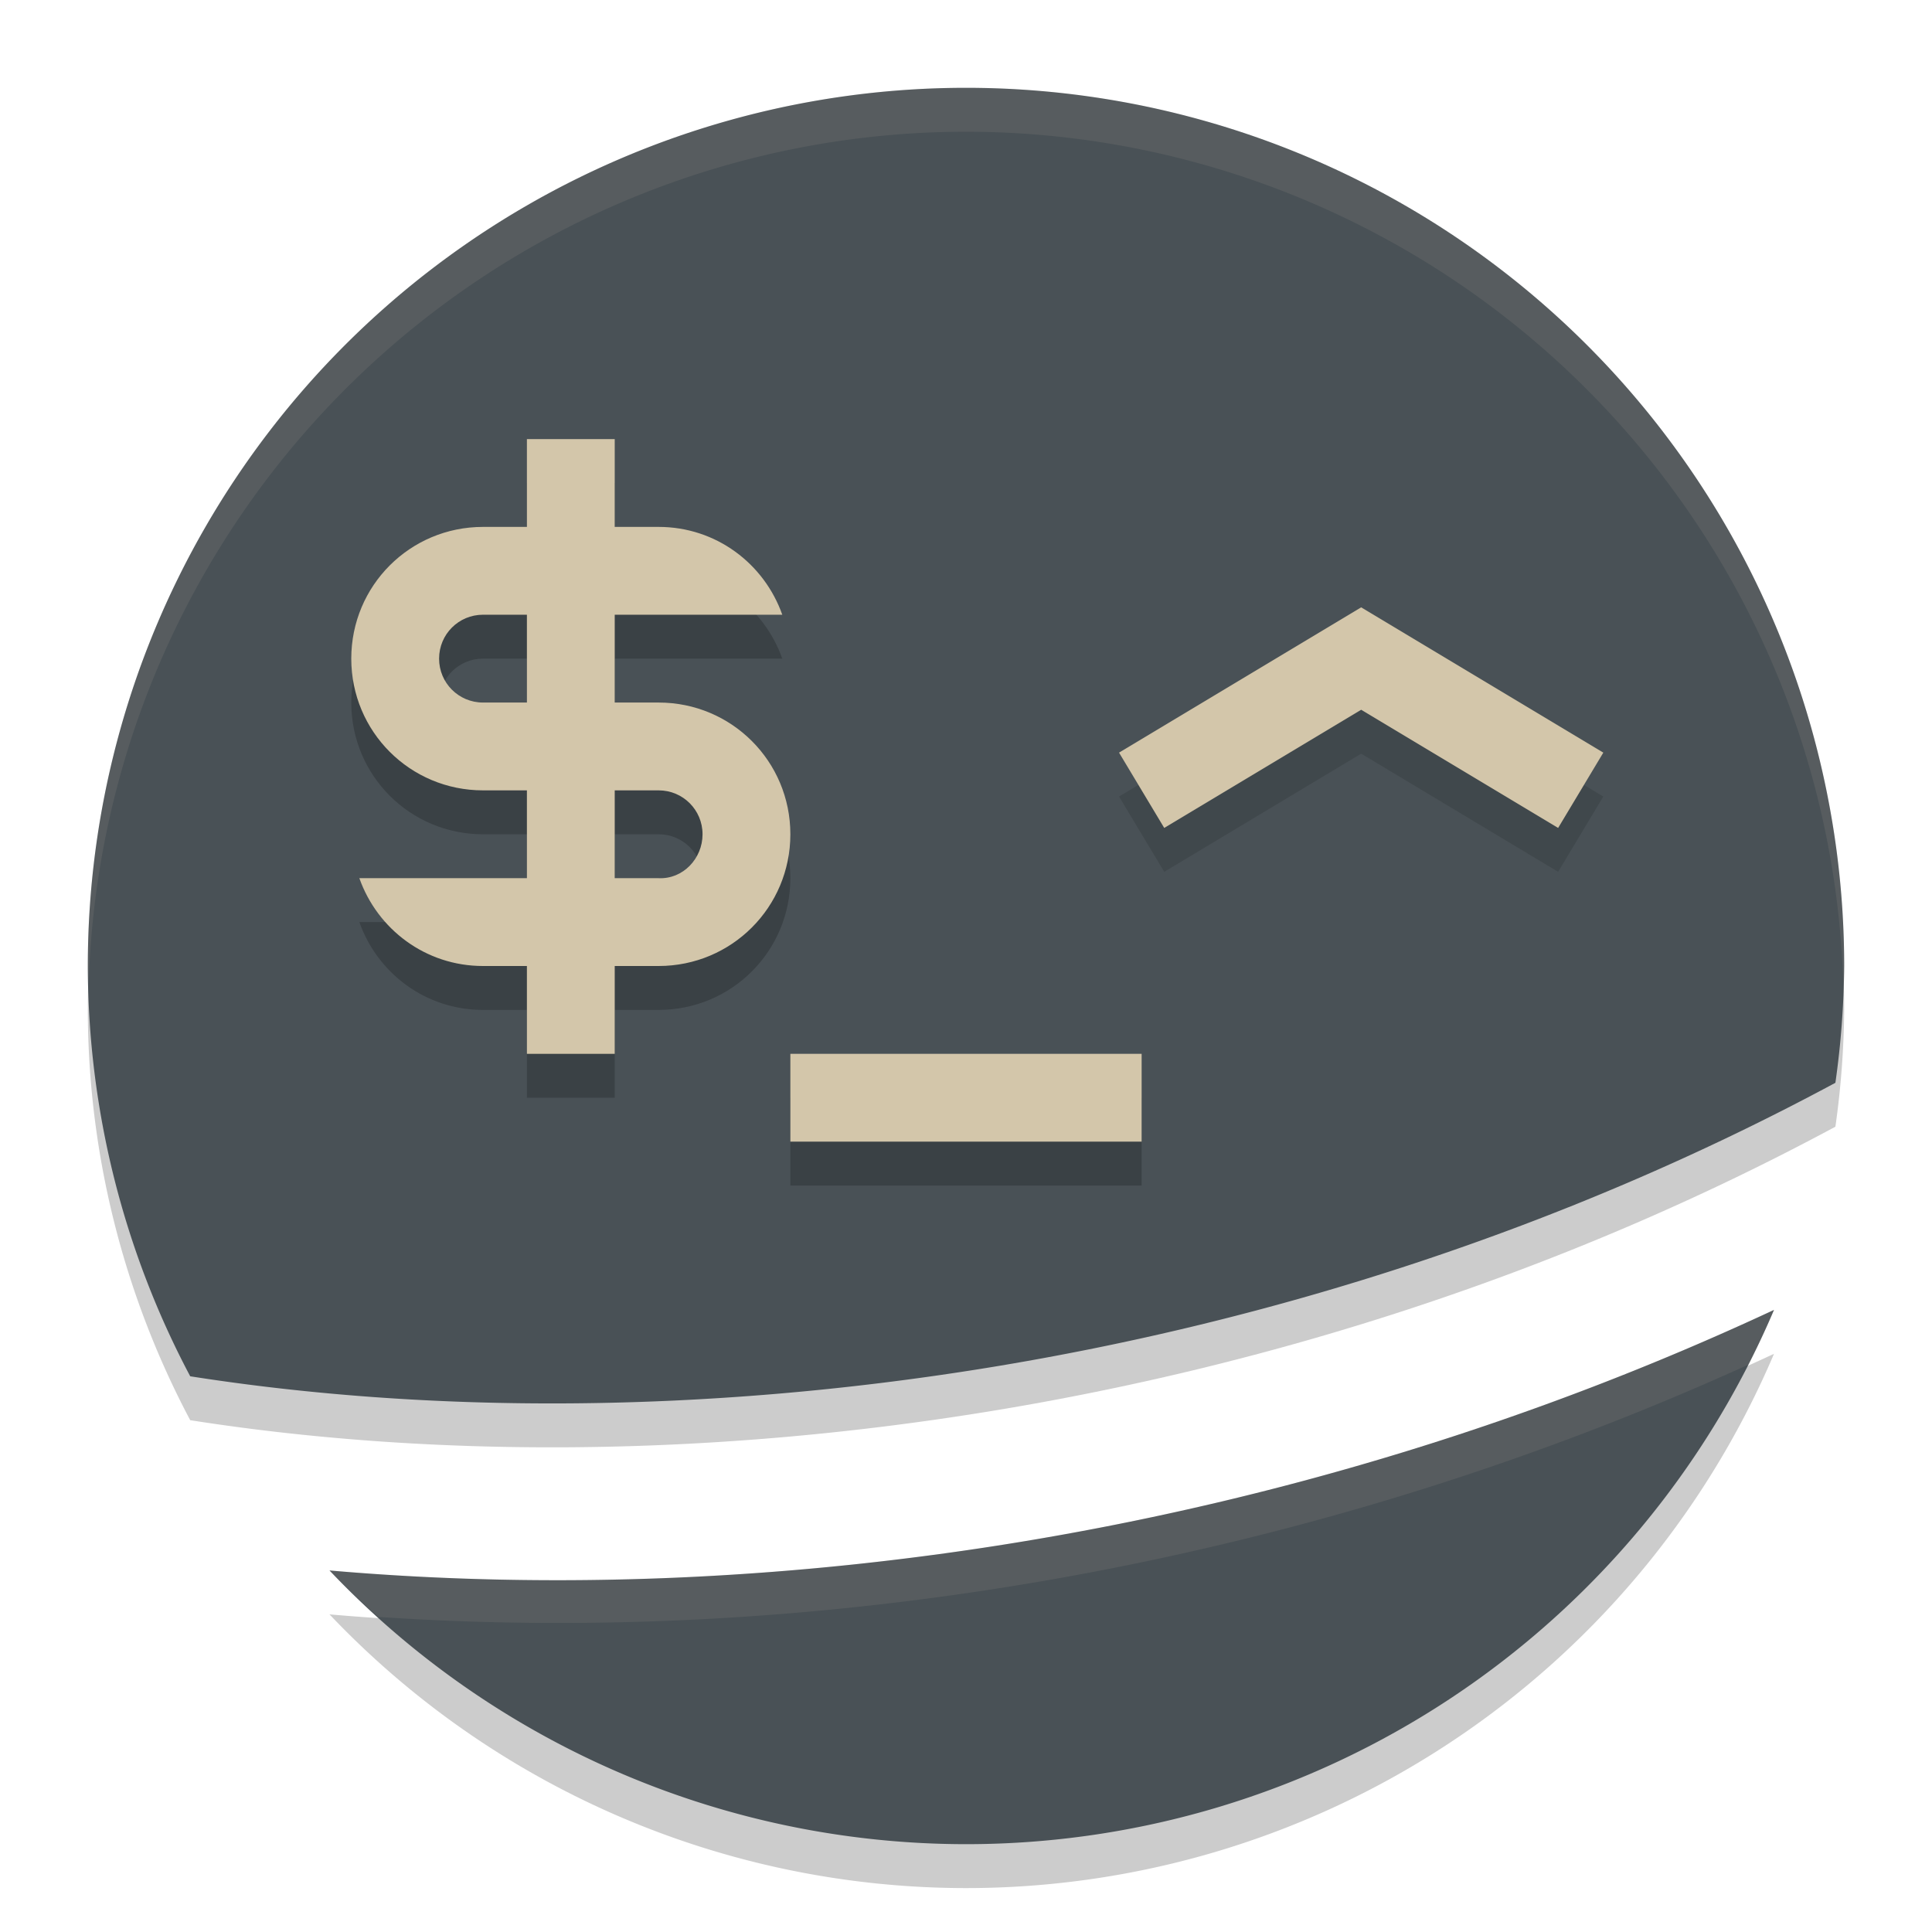 <svg xmlns="http://www.w3.org/2000/svg" width="22" height="22" version="1.1">
 <path style="opacity:0.2" d="m 11,1.5 a 10,10 0 0 0 -10,10 10,10 0 0 0 1.166,4.672 c 5.434,0.852 12.51,0.007 18.734,-3.342 A 10,10 0 0 0 21,11.5 10,10 0 0 0 11,1.5 Z m 9.201,13.916 C 14.7,17.982 8.798,18.823 3.752,18.383 A 10,10 0 0 0 11,21.5 10,10 0 0 0 20.201,15.416 Z"/>
 <path style="fill:#495156" d="M 11,1 A 10,10 0 0 0 1,11 10,10 0 0 0 2.166,15.672 c 5.434,0.852 12.51,0.007 18.734,-3.342 A 10,10 0 0 0 21,11 10,10 0 0 0 11,1 Z m 9.201,13.916 C 14.7,17.482 8.798,18.323 3.752,17.883 A 10,10 0 0 0 11,21 10,10 0 0 0 20.201,14.916 Z"/>
 <path style="opacity:0.2" d="m 6,5.5 v 1 H 5.5 C 4.669,6.5 4,7.169 4,8 4,8.831 4.669,9.5 5.5,9.5 H 6 v 1 H 4.092 c 0.206,0.582 0.754,1 1.408,1 H 6 v 1 h 1 v -1 H 7.5 C 8.331,11.5 9,10.831 9,10 9,9.169 8.331,8.5 7.5,8.5 H 7 v -1 H 8.908 C 8.702,6.918 8.154,6.5 7.5,6.5 H 7 v -1 z m -0.5,2 H 6 v 1 H 5.5 C 5.223,8.5 5,8.277 5,8 5,7.723 5.223,7.5 5.5,7.5 Z M 7,9.5 H 7.5 C 7.777,9.5 8,9.723 8,10 8,10.277 7.777,10.513 7.5,10.5 H 7 Z"/>
 <path style="fill:#d3c6aa" d="M 6,5 V 6 H 5.5 C 4.669,6 4,6.669 4,7.5 4,8.331 4.669,9 5.5,9 H 6 v 1 H 4.092 c 0.206,0.582 0.754,1 1.408,1 H 6 v 1 H 7 V 11 H 7.5 C 8.331,11 9,10.331 9,9.5 9,8.669 8.331,8 7.5,8 H 7 V 7 H 8.908 C 8.702,6.418 8.154,6 7.5,6 H 7 V 5 Z M 5.5,7 H 6 V 8 H 5.5 C 5.223,8 5,7.777 5,7.5 5,7.223 5.223,7 5.5,7 Z M 7,9 H 7.5 C 7.777,9 8,9.223 8,9.5 8,9.777 7.777,10.013 7.5,10 H 7 Z"/>
 <rect style="opacity:0.2" width="4" height="1" x="9" y="12.5"/>
 <path style="opacity:0.2;fill:none;stroke:#1e2326" d="M 13,9.499 15.5,7.999 18,9.499"/>
 <path style="fill:none;stroke:#d3c6aa" d="m 13,8.999 2.5,-1.5 2.5,1.5"/>
 <rect style="fill:#d3c6aa" width="4" height="1" x="9" y="12"/>
 <path style="opacity:0.1;fill:#d3c6aa" d="M 11,1 A 10,10 0 0 0 1,11 10,10 0 0 0 1.01,11.207 10,10 0 0 1 11,1.5 10,10 0 0 1 20.992,11.334 10,10 0 0 0 21,11 10,10 0 0 0 11,1 Z m 9.201,13.916 C 14.7,17.482 8.798,18.323 3.752,17.883 a 10,10 0 0 0 0.555,0.529 C 9.14,18.741 14.69,17.911 19.91,15.539 a 10,10 0 0 0 0.291,-0.623 z"/>
</svg>
